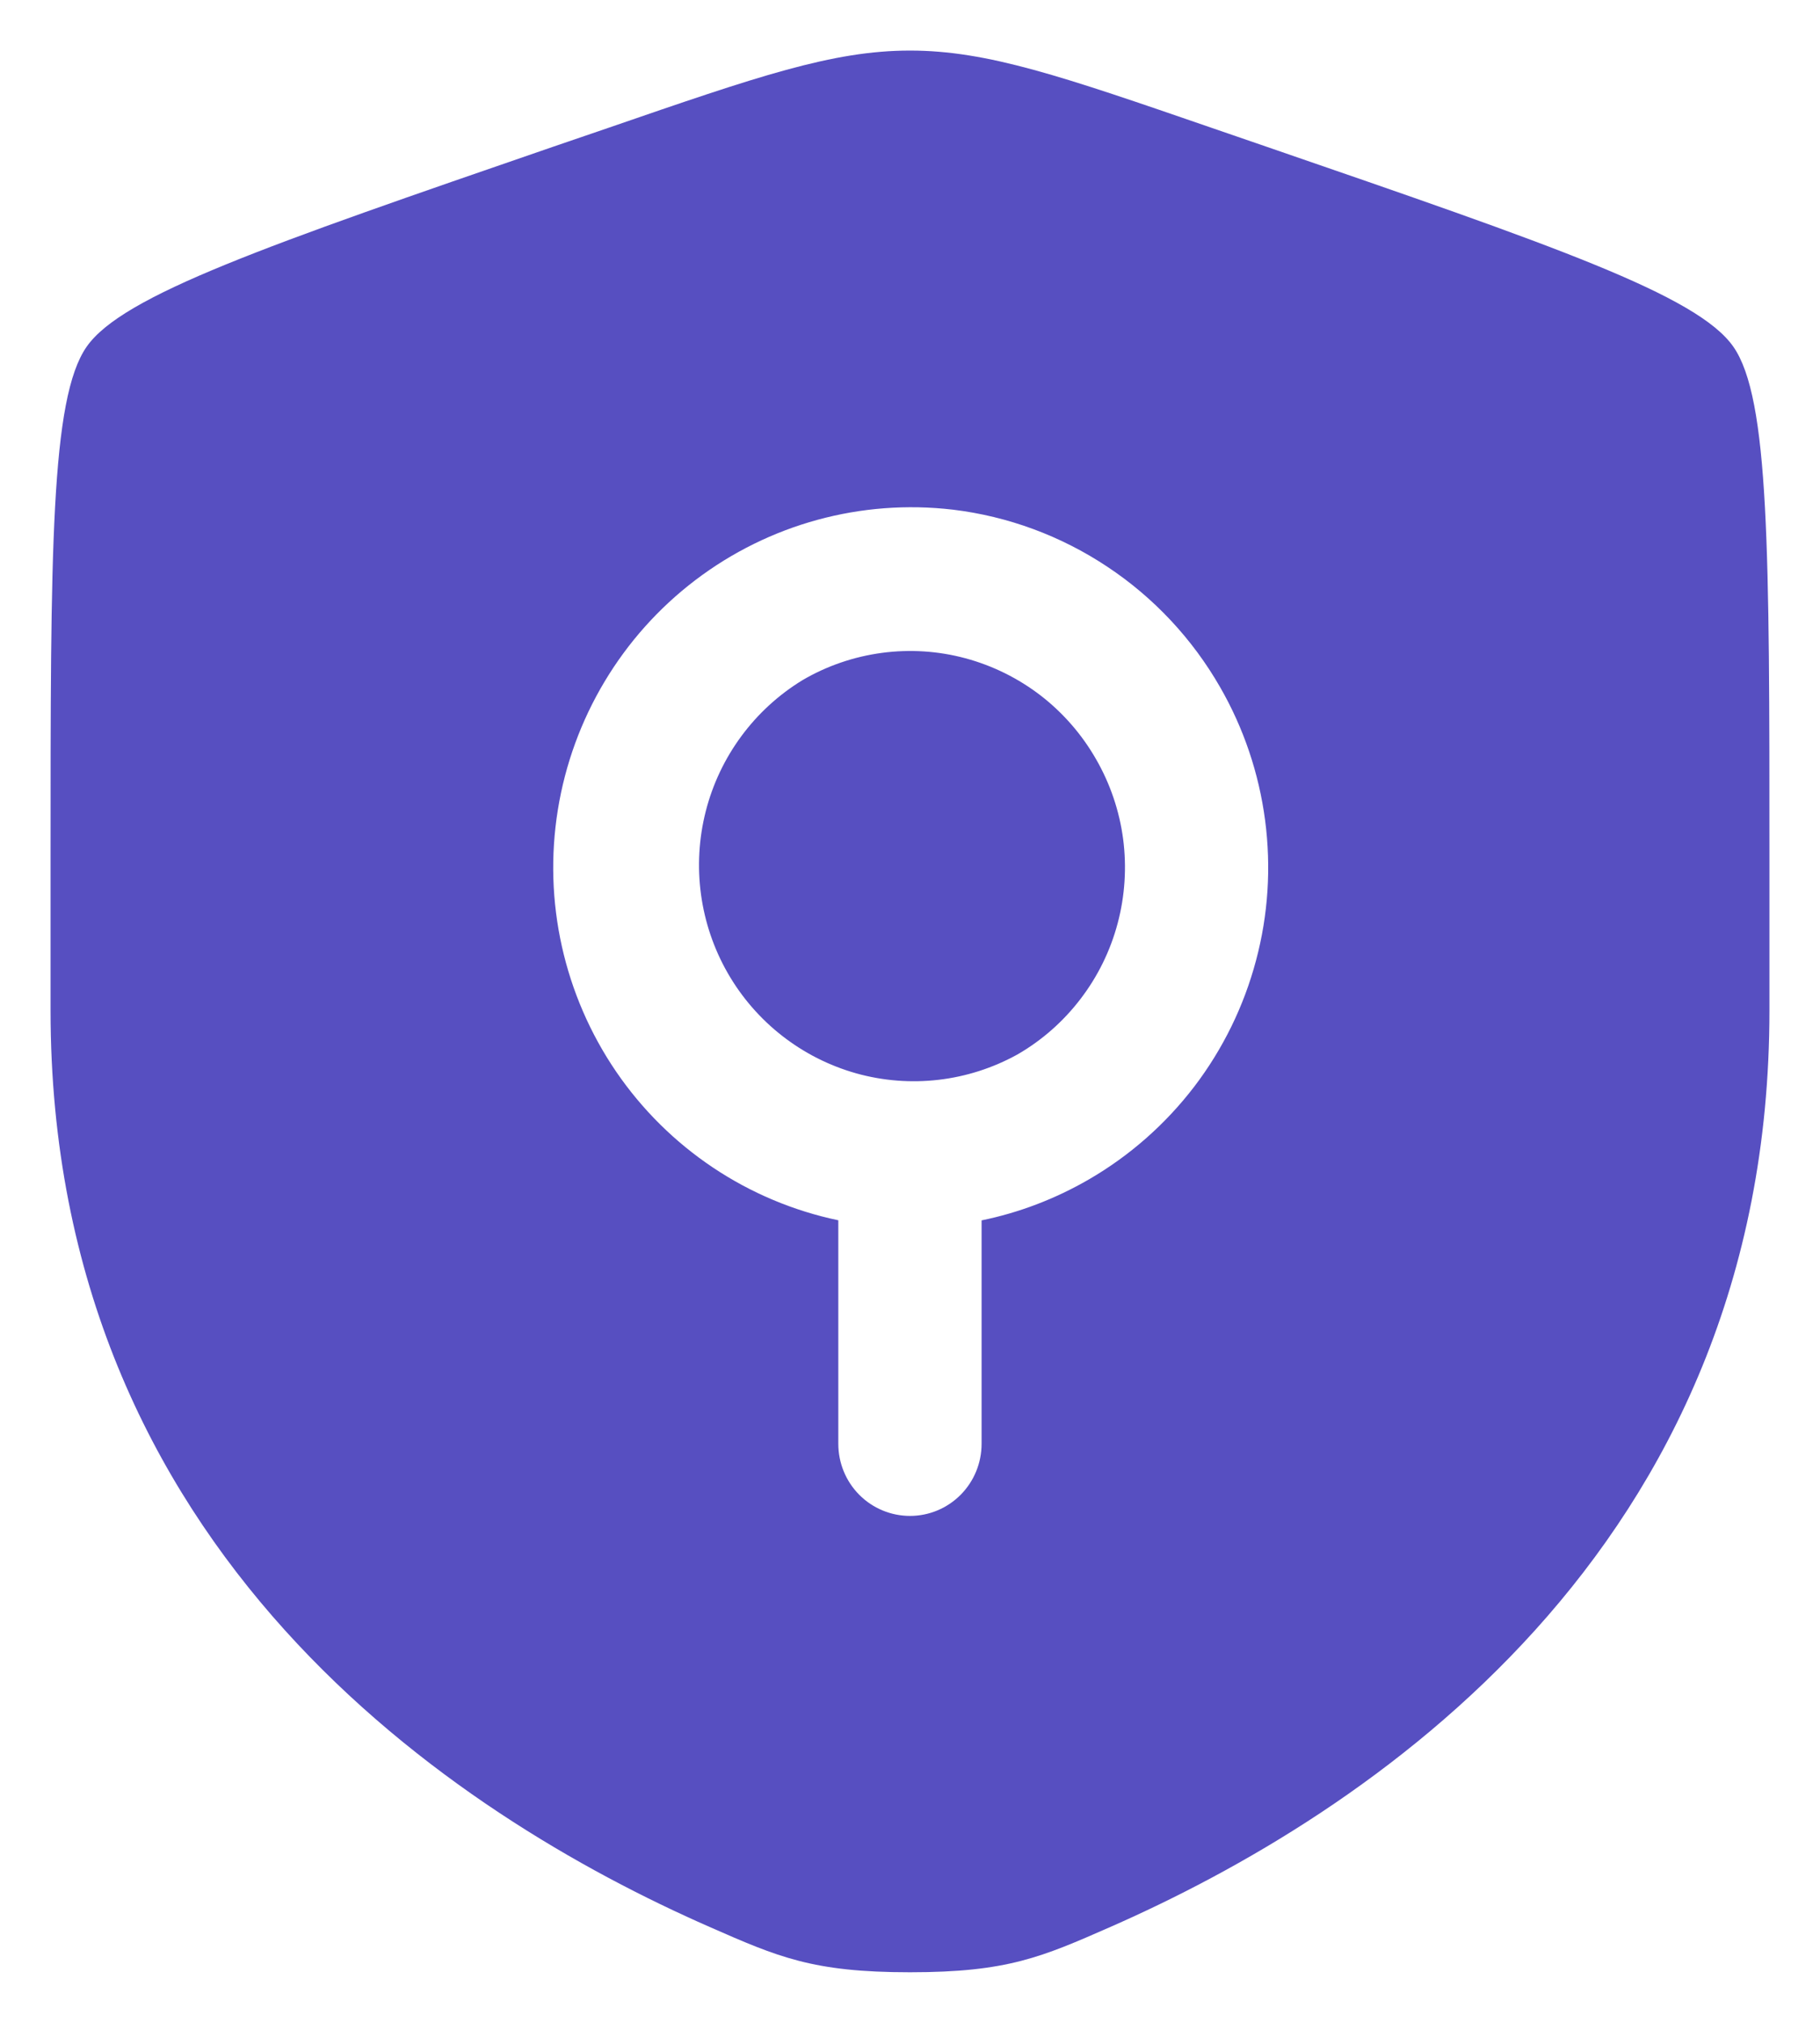 <svg
    width="18"
    height="20"
    viewBox="0 0 18 20"
    fill="none"
    xmlns="http://www.w3.org/2000/svg">
    <path
        d="M7.938 6.724C8.179 6.583 8.446 6.492 8.722 6.455C8.999 6.418 9.28 6.436 9.55 6.509C9.82 6.582 10.072 6.707 10.294 6.878C10.515 7.049 10.701 7.263 10.84 7.506C10.98 7.749 11.071 8.017 11.108 8.296C11.144 8.574 11.126 8.857 11.054 9.128C10.982 9.4 10.857 9.654 10.687 9.876C10.517 10.099 10.305 10.286 10.062 10.426C9.575 10.695 9.003 10.762 8.467 10.612C7.932 10.461 7.476 10.106 7.198 9.622C6.92 9.138 6.842 8.563 6.98 8.021C7.118 7.48 7.462 7.014 7.938 6.724Z"
        fill="#574FC1" />
    <path
        fill-rule="evenodd"
        clip-rule="evenodd"
        d="M0.857 3.428C0.5 3.939 0.5 5.459 0.5 8.496V9.991C0.5 15.348 4.503 17.948 7.016 19.051C7.697 19.35 8.038 19.5 9 19.5C9.963 19.5 10.303 19.35 10.984 19.051C13.496 17.947 17.5 15.348 17.5 9.991V8.496C17.5 5.458 17.5 3.939 17.143 3.428C16.787 2.918 15.367 2.429 12.527 1.451L11.986 1.265C10.506 0.755 9.767 0.5 9 0.5C8.233 0.5 7.494 0.755 6.014 1.265L5.473 1.45C2.633 2.429 1.213 2.918 0.857 3.428ZM9.423 5.039C8.517 4.933 7.606 5.182 6.878 5.735C6.15 6.288 5.663 7.102 5.517 8.008C5.371 8.913 5.578 9.84 6.094 10.596C6.611 11.352 7.398 11.878 8.291 12.065V14.275C8.291 14.464 8.365 14.645 8.498 14.779C8.631 14.913 8.812 14.988 9 14.988C9.188 14.988 9.368 14.913 9.501 14.779C9.634 14.645 9.708 14.464 9.708 14.275V12.066C10.073 11.991 10.431 11.857 10.771 11.66C11.174 11.426 11.527 11.115 11.811 10.744C12.094 10.373 12.302 9.949 12.422 9.497C12.543 9.045 12.573 8.574 12.512 8.11C12.451 7.646 12.3 7.199 12.067 6.794C11.792 6.315 11.41 5.907 10.951 5.603C10.492 5.298 9.97 5.105 9.424 5.039"
        fill="#574FC1" />
</svg>
